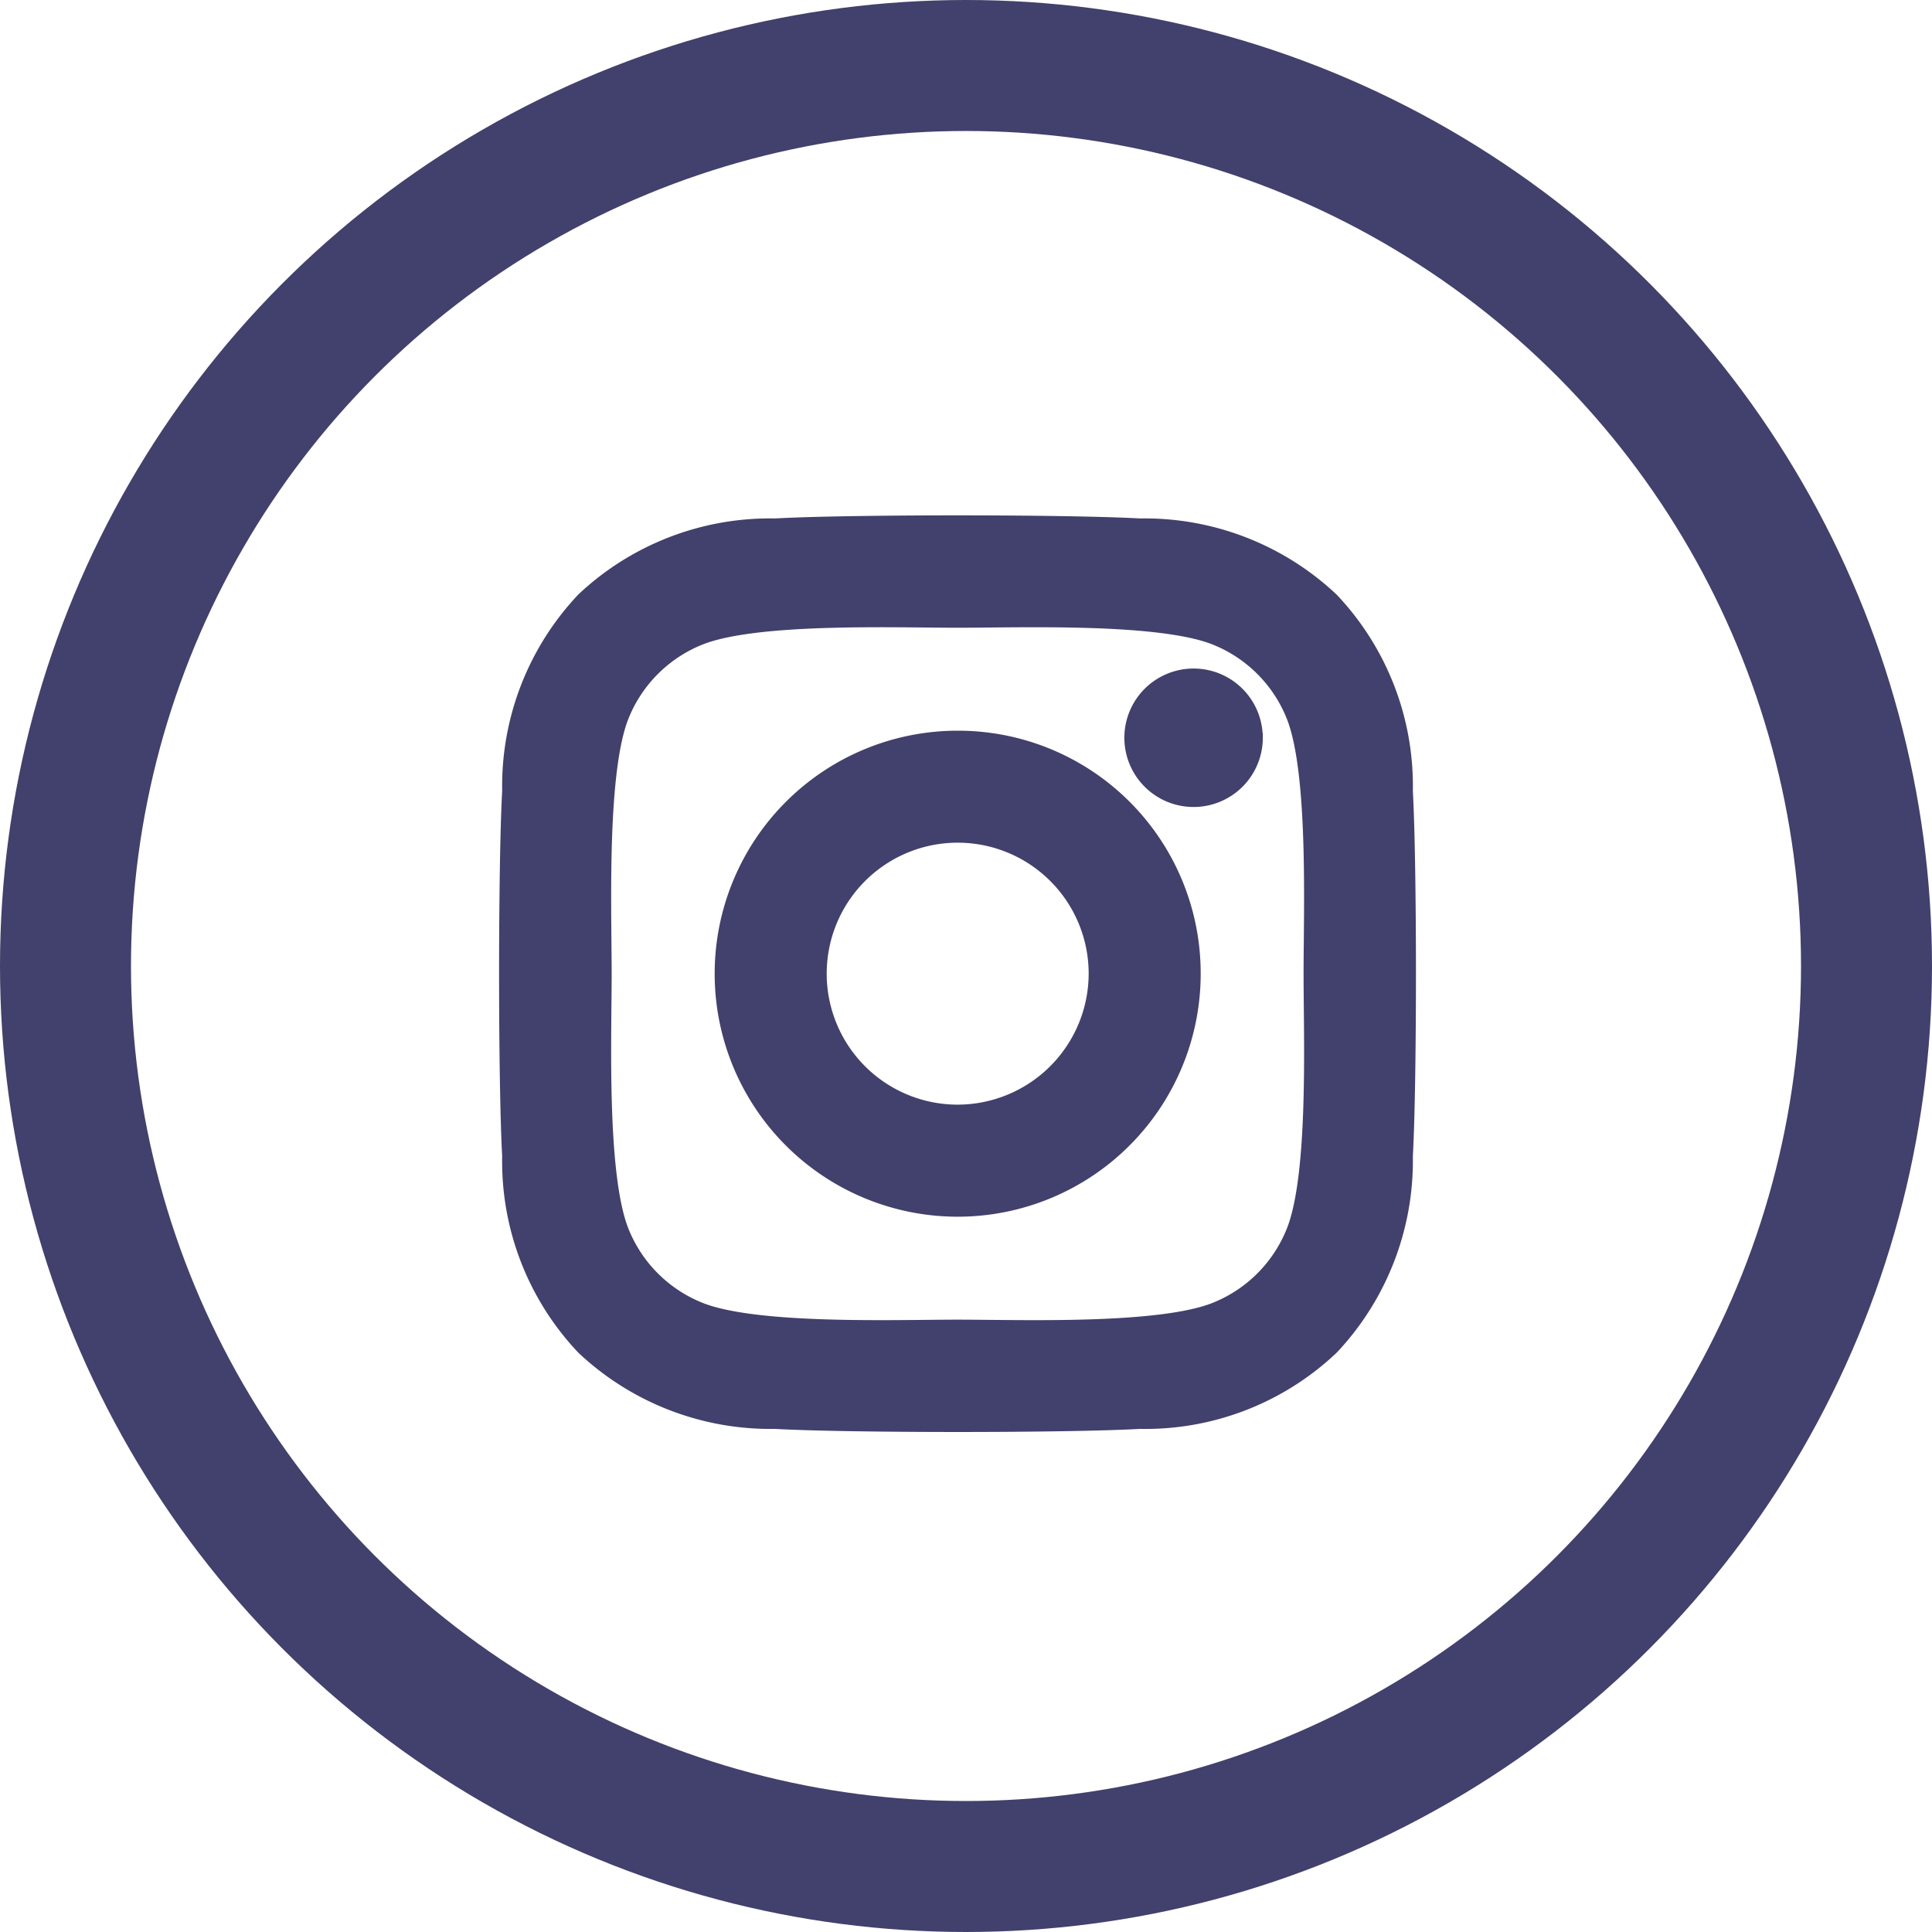 <svg id="Component_28_1" data-name="Component 28 – 1" xmlns="http://www.w3.org/2000/svg" width="59" height="59" viewBox="0 0 59 59">
  <path id="Icon_awesome-instagram" data-name="Icon awesome-instagram" d="M13.5,8.814a6.921,6.921,0,1,0,6.921,6.921A6.91,6.91,0,0,0,13.5,8.814Zm0,11.42a4.5,4.5,0,1,1,4.5-4.5,4.508,4.508,0,0,1-4.5,4.5Zm8.818-11.7A1.614,1.614,0,1,1,20.7,6.916,1.611,1.611,0,0,1,22.316,8.531ZM26.9,10.169a7.989,7.989,0,0,0-2.18-5.656,8.041,8.041,0,0,0-5.656-2.18c-2.229-.126-8.909-.126-11.137,0A8.03,8.03,0,0,0,2.27,4.507,8.015,8.015,0,0,0,.09,10.163c-.126,2.229-.126,8.909,0,11.137a7.989,7.989,0,0,0,2.18,5.656,8.051,8.051,0,0,0,5.656,2.18c2.229.126,8.909.126,11.137,0a7.989,7.989,0,0,0,5.656-2.18A8.041,8.041,0,0,0,26.9,21.3c.126-2.229.126-8.9,0-11.131ZM24.021,23.692a4.555,4.555,0,0,1-2.566,2.566c-1.777.7-5.993.542-7.957.542s-6.186.157-7.957-.542a4.555,4.555,0,0,1-2.566-2.566c-.7-1.777-.542-5.993-.542-7.957s-.157-6.186.542-7.957A4.555,4.555,0,0,1,5.541,5.212c1.777-.7,5.993-.542,7.957-.542s6.186-.157,7.957.542a4.555,4.555,0,0,1,2.566,2.566c.7,1.777.542,5.993.542,7.957S24.725,21.921,24.021,23.692Z" transform="translate(15.746 14)" fill="#42406c" stroke="#42406c" stroke-width="1"/>
  <g id="Component_16_1" data-name="Component 16 – 1">
    <g id="Ellipse_90" data-name="Ellipse 90" fill="none" stroke="#42406c" stroke-width="4">
      <circle cx="29.5" cy="29.5" r="29.5" stroke="none"/>
      <circle cx="29.5" cy="29.5" r="27.5" fill="none"/>
    </g>
  </g>
</svg>
